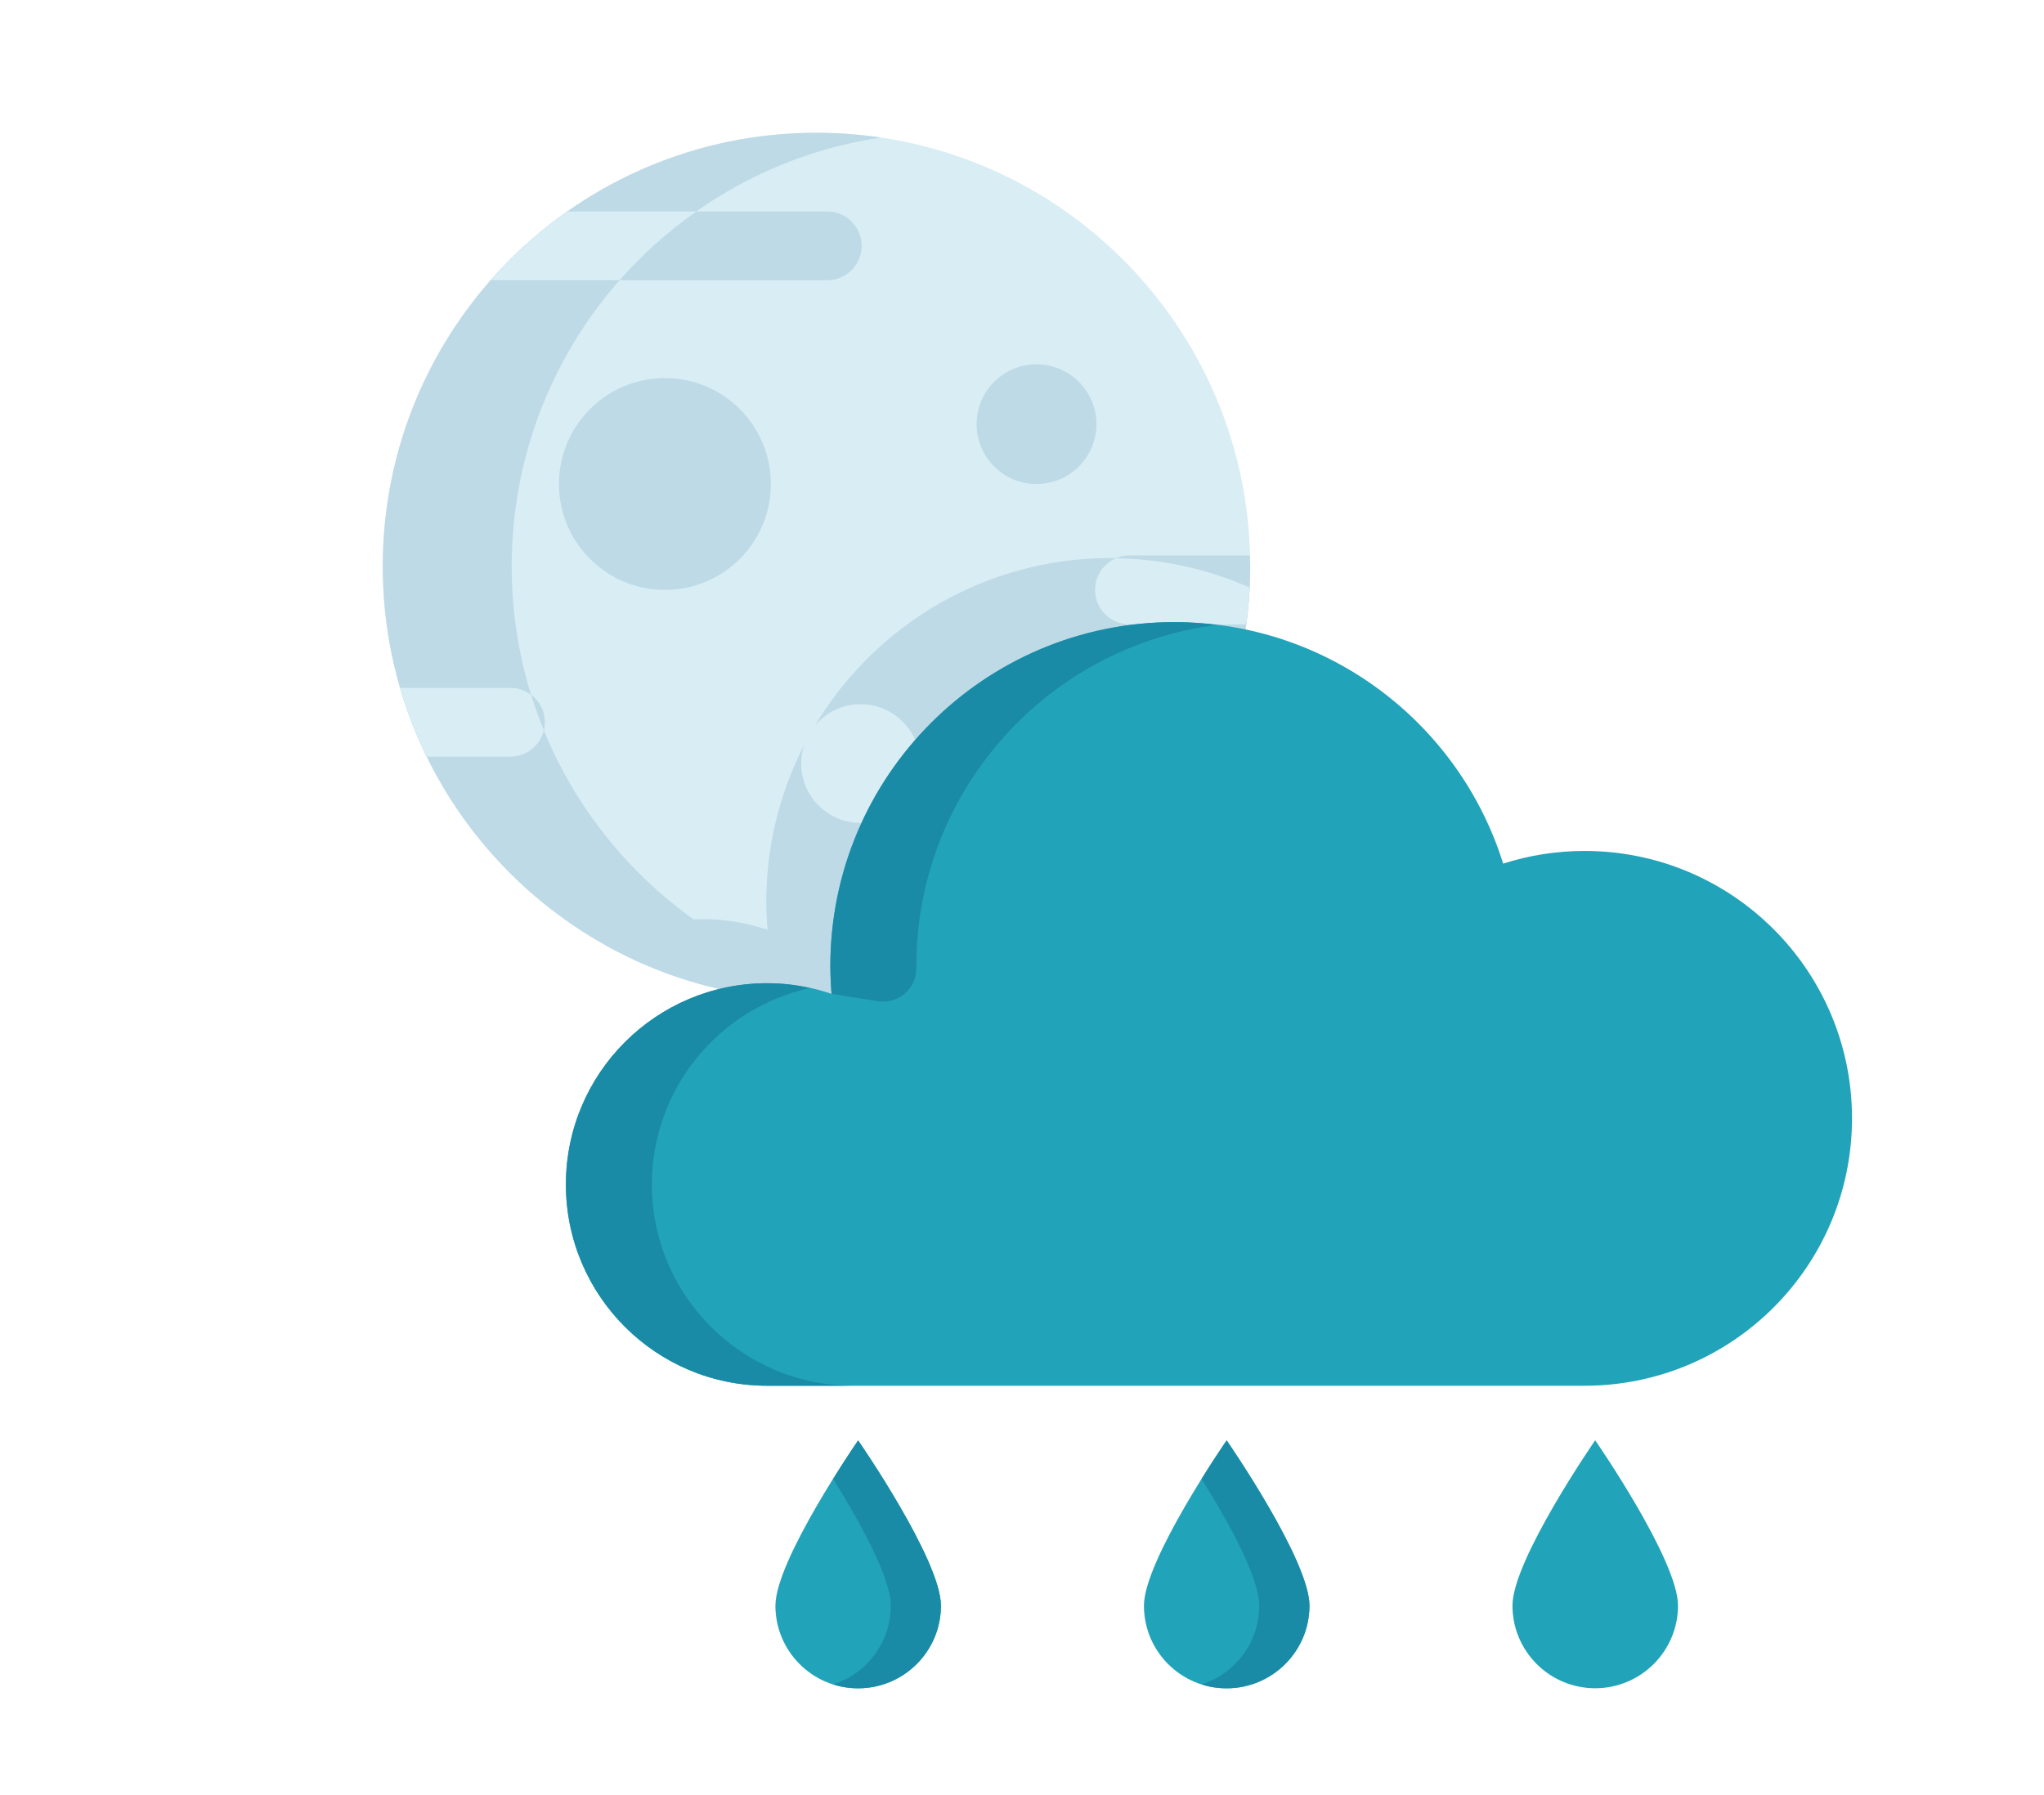 
<svg width="100%" height="100%" viewBox="0 0 872 766" version="1.1" xmlns="http://www.w3.org/2000/svg" xmlns:xlink="http://www.w3.org/1999/xlink" xml:space="preserve" xmlns:serif="http://www.serif.com/" style="fill-rule:evenodd;clip-rule:evenodd;stroke-linejoin:round;stroke-miterlimit:2;">
    <g transform="matrix(1,0,0,1,-13229.9,-5715.15)">
        <g id="_40" serif:id="40" transform="matrix(0.714,0,0,0.683,10309,5584.57)">
            <rect x="4089.49" y="191.094" width="1220.26" height="1120.61" style="fill:none;"/>
            <g>
                <g transform="matrix(-47.083,0,0,49.216,9745.73,199.767)">
                    <path d="M109.742,12.519C112.782,12.519 115.246,10.055 115.246,7.015C115.246,3.976 112.782,1.511 109.742,1.511C106.702,1.511 104.238,3.976 104.238,7.015C104.238,10.055 106.702,12.519 109.742,12.519Z" style="fill:rgb(217,237,244);fill-rule:nonzero;"/>
                </g>
                <g transform="matrix(-47.083,0,0,49.216,9745.73,199.767)">
                    <path d="M111.179,11.494C110.893,11.494 110.62,11.543 110.363,11.629C110.373,11.513 110.379,11.396 110.379,11.278C110.379,8.866 108.424,6.91 106.011,6.91C105.383,6.91 104.785,7.044 104.245,7.284C104.386,10.199 106.793,12.519 109.742,12.519C110.717,12.519 111.632,12.264 112.426,11.82C112.056,11.613 111.632,11.494 111.179,11.494Z" style="fill:rgb(190,218,230);fill-rule:nonzero;"/>
                </g>
                <g transform="matrix(-47.083,0,0,49.216,9745.73,199.767)">
                    <path d="M109.742,1.511C109.464,1.511 109.191,1.532 108.925,1.572C111.576,1.967 113.61,4.253 113.61,7.015C113.61,9.777 111.576,12.063 108.925,12.458C109.191,12.498 109.464,12.519 109.742,12.519C112.782,12.519 115.246,10.055 115.246,7.015C115.246,3.976 112.782,1.511 109.742,1.511Z" style="fill:rgb(190,218,230);fill-rule:nonzero;"/>
                </g>
                <g transform="matrix(-47.083,0,0,49.216,9745.73,199.767)">
                    <path d="M108.428,9.519C108.428,9.103 108.766,8.765 109.182,8.765C109.599,8.765 109.936,9.103 109.936,9.519C109.936,9.935 109.599,10.272 109.182,10.272C108.766,10.272 108.428,9.935 108.428,9.519Z" style="fill:rgb(217,237,244);fill-rule:nonzero;"/>
                </g>
                <g transform="matrix(-47.083,0,0,49.216,9745.73,199.767)">
                    <path d="M105.644,10.688C105.891,10.513 106.053,10.226 106.053,9.899C106.053,9.366 105.621,8.934 105.089,8.934C104.922,8.934 104.765,8.976 104.629,9.05C104.87,9.657 105.216,10.21 105.644,10.688Z" style="fill:rgb(190,218,230);fill-rule:nonzero;"/>
                </g>
                <g transform="matrix(-47.083,0,0,49.216,9745.73,199.767)">
                    <path d="M110.321,5.97C110.321,5.228 110.923,4.625 111.666,4.625C112.408,4.625 113.01,5.228 113.01,5.97C113.01,6.712 112.408,7.314 111.666,7.314C110.923,7.314 110.321,6.712 110.321,5.97Z" style="fill:rgb(190,218,230);fill-rule:nonzero;"/>
                </g>
                <g transform="matrix(-47.083,0,0,49.216,9745.73,199.767)">
                    <path d="M106.19,5.21C106.19,4.791 106.53,4.451 106.95,4.451C107.37,4.451 107.71,4.791 107.71,5.21C107.71,5.63 107.37,5.97 106.95,5.97C106.53,5.97 106.19,5.63 106.19,5.21Z" style="fill:rgb(190,218,230);fill-rule:nonzero;"/>
                </g>
                <g transform="matrix(-47.083,0,0,49.216,9745.73,199.767)">
                    <path d="M109.605,3.383L113.876,3.383C113.587,3.055 113.261,2.762 112.901,2.51L109.605,2.51C109.364,2.51 109.169,2.706 109.169,2.947C109.169,3.188 109.364,3.383 109.605,3.383Z" style="fill:rgb(190,218,230);fill-rule:nonzero;"/>
                </g>
                <g transform="matrix(-47.083,0,0,49.216,9745.73,199.767)">
                    <path d="M113.876,3.383C113.659,3.137 113.421,2.911 113.165,2.707C113.079,2.639 112.991,2.573 112.902,2.51L111.266,2.51C111.625,2.762 111.953,3.055 112.241,3.383L113.876,3.383Z" style="fill:rgb(217,237,244);fill-rule:nonzero;"/>
                </g>
                <g transform="matrix(-47.083,0,0,49.216,9745.73,199.767)">
                    <path d="M115.025,8.558L113.626,8.558C113.385,8.558 113.189,8.753 113.189,8.995C113.189,9.236 113.385,9.431 113.626,9.431L114.687,9.431C114.824,9.153 114.936,8.86 115.025,8.558Z" style="fill:rgb(190,218,230);fill-rule:nonzero;"/>
                </g>
                <g transform="matrix(-47.083,0,0,49.216,9745.73,199.767)">
                    <path d="M113.626,8.558C113.526,8.558 113.436,8.592 113.363,8.648C113.315,8.8 113.261,8.95 113.202,9.096C113.248,9.288 113.42,9.431 113.626,9.431L114.687,9.431C114.754,9.295 114.814,9.156 114.87,9.014C114.872,9.008 114.875,9.002 114.877,8.996C114.932,8.853 114.981,8.707 115.025,8.558L113.626,8.558Z" style="fill:rgb(217,237,244);fill-rule:nonzero;"/>
                </g>
                <g transform="matrix(-47.083,0,0,49.216,9745.73,199.767)">
                    <path d="M104.289,7.751L105.77,7.751C106.011,7.751 106.207,7.556 106.207,7.314C106.207,7.073 106.011,6.877 105.77,6.877L104.242,6.877C104.24,6.923 104.238,6.969 104.238,7.015C104.238,7.265 104.257,7.51 104.289,7.751Z" style="fill:rgb(190,218,230);fill-rule:nonzero;"/>
                </g>
                <g transform="matrix(-47.083,0,0,49.216,9745.73,199.767)">
                    <path d="M106.207,7.314C106.207,7.133 106.097,6.979 105.94,6.912C105.339,6.922 104.766,7.053 104.248,7.283C104.249,7.307 104.249,7.332 104.25,7.356C104.252,7.379 104.254,7.401 104.255,7.424C104.263,7.534 104.274,7.643 104.289,7.75L104.289,7.751L105.77,7.751C106.011,7.751 106.207,7.556 106.207,7.314Z" style="fill:rgb(217,237,244);fill-rule:nonzero;"/>
                </g>
            </g>
            <g transform="matrix(-47.083,0,0,49.216,9745.73,199.767)">
                <path d="M110.367,12.307C110.081,12.307 109.807,12.355 109.551,12.442C109.56,12.326 109.566,12.208 109.566,12.09C109.566,9.678 107.611,7.723 105.199,7.723C103.24,7.723 101.582,9.012 101.028,10.789C100.703,10.685 100.356,10.628 99.995,10.628C98.121,10.628 96.601,12.147 96.601,14.022C96.601,15.897 98.121,17.417 99.995,17.417L110.367,17.417C111.778,17.417 112.922,16.273 112.922,14.862C112.922,13.451 111.778,12.307 110.367,12.307Z" style="fill:rgb(33,163,185);fill-rule:nonzero;"/>
            </g>
            <g transform="matrix(-47.083,0,0,49.216,9745.73,199.767)">
                <path d="M108.475,12.09L108.475,12.117C108.474,12.376 108.704,12.576 108.961,12.536L109.551,12.442L109.559,12.322C109.563,12.245 109.566,12.168 109.566,12.09C109.566,9.678 107.611,7.723 105.199,7.723C105.016,7.723 104.839,7.737 104.662,7.759C106.812,8.032 108.475,9.866 108.475,12.09Z" style="fill:rgb(26,139,166);fill-rule:nonzero;"/>
            </g>
            <g transform="matrix(-47.083,0,0,49.216,9745.73,199.767)">
                <path d="M110.367,12.307C110.18,12.307 110,12.329 109.826,12.368C110.972,12.62 111.831,13.64 111.831,14.862C111.831,16.273 110.686,17.417 109.275,17.417L110.367,17.417C111.778,17.417 112.922,16.273 112.922,14.862C112.922,13.451 111.778,12.307 110.367,12.307Z" style="fill:rgb(26,139,166);fill-rule:nonzero;"/>
            </g>
            <g transform="matrix(1,0,0,1,135.029,-15.008)">
                <g transform="matrix(54.548,0,0,57.019,-1141.5,-3918.75)">
                    <path d="M103.754,89.937C103.754,90.437 103.348,90.843 102.847,90.843C102.347,90.843 101.941,90.437 101.941,89.937C101.941,89.436 102.847,88.126 102.847,88.126C102.847,88.126 103.754,89.436 103.754,89.937Z" style="fill:rgb(33,163,185);fill-rule:nonzero;"/>
                </g>
                <g transform="matrix(54.548,0,0,57.019,-1141.5,-3918.75)">
                    <path d="M102.847,88.126C102.847,88.126 102.726,88.302 102.573,88.548C102.84,88.976 103.205,89.619 103.205,89.937C103.205,90.341 102.939,90.684 102.573,90.8C102.66,90.828 102.752,90.842 102.847,90.842C103.348,90.842 103.754,90.437 103.754,89.937C103.754,89.436 102.847,88.126 102.847,88.126Z" style="fill:rgb(26,139,166);fill-rule:nonzero;"/>
                </g>
            </g>
            <g transform="matrix(1,0,0,1,124.263,-15.008)">
                <g transform="matrix(54.548,0,0,57.019,-1215.08,-3918.75)">
                    <path d="M109.337,89.937C109.337,90.437 108.93,90.843 108.43,90.843C107.929,90.843 107.524,90.437 107.524,89.937C107.524,89.436 108.43,88.126 108.43,88.126C108.43,88.126 109.337,89.436 109.337,89.937Z" style="fill:rgb(33,163,185);fill-rule:nonzero;"/>
                </g>
                <g transform="matrix(54.548,0,0,57.019,-1215.08,-3918.75)">
                    <path d="M108.43,88.126C108.43,88.126 108.308,88.302 108.155,88.548C108.423,88.976 108.787,89.619 108.787,89.937C108.787,90.341 108.521,90.684 108.155,90.8C108.242,90.828 108.335,90.842 108.43,90.842C108.93,90.842 109.337,90.437 109.337,89.937C109.337,89.436 108.43,88.126 108.43,88.126Z" style="fill:rgb(26,139,166);fill-rule:nonzero;"/>
                </g>
            </g>
            <g transform="matrix(54.548,0,0,57.019,-870.617,-3933.82)">
                <path d="M109.337,89.937C109.337,90.437 108.93,90.843 108.43,90.843C107.929,90.843 107.524,90.437 107.524,89.937C107.524,89.436 108.43,88.126 108.43,88.126C108.43,88.126 109.337,89.436 109.337,89.937Z" style="fill:rgb(33,163,185);fill-rule:nonzero;"/>
            </g>
        </g>
    </g>
</svg>
